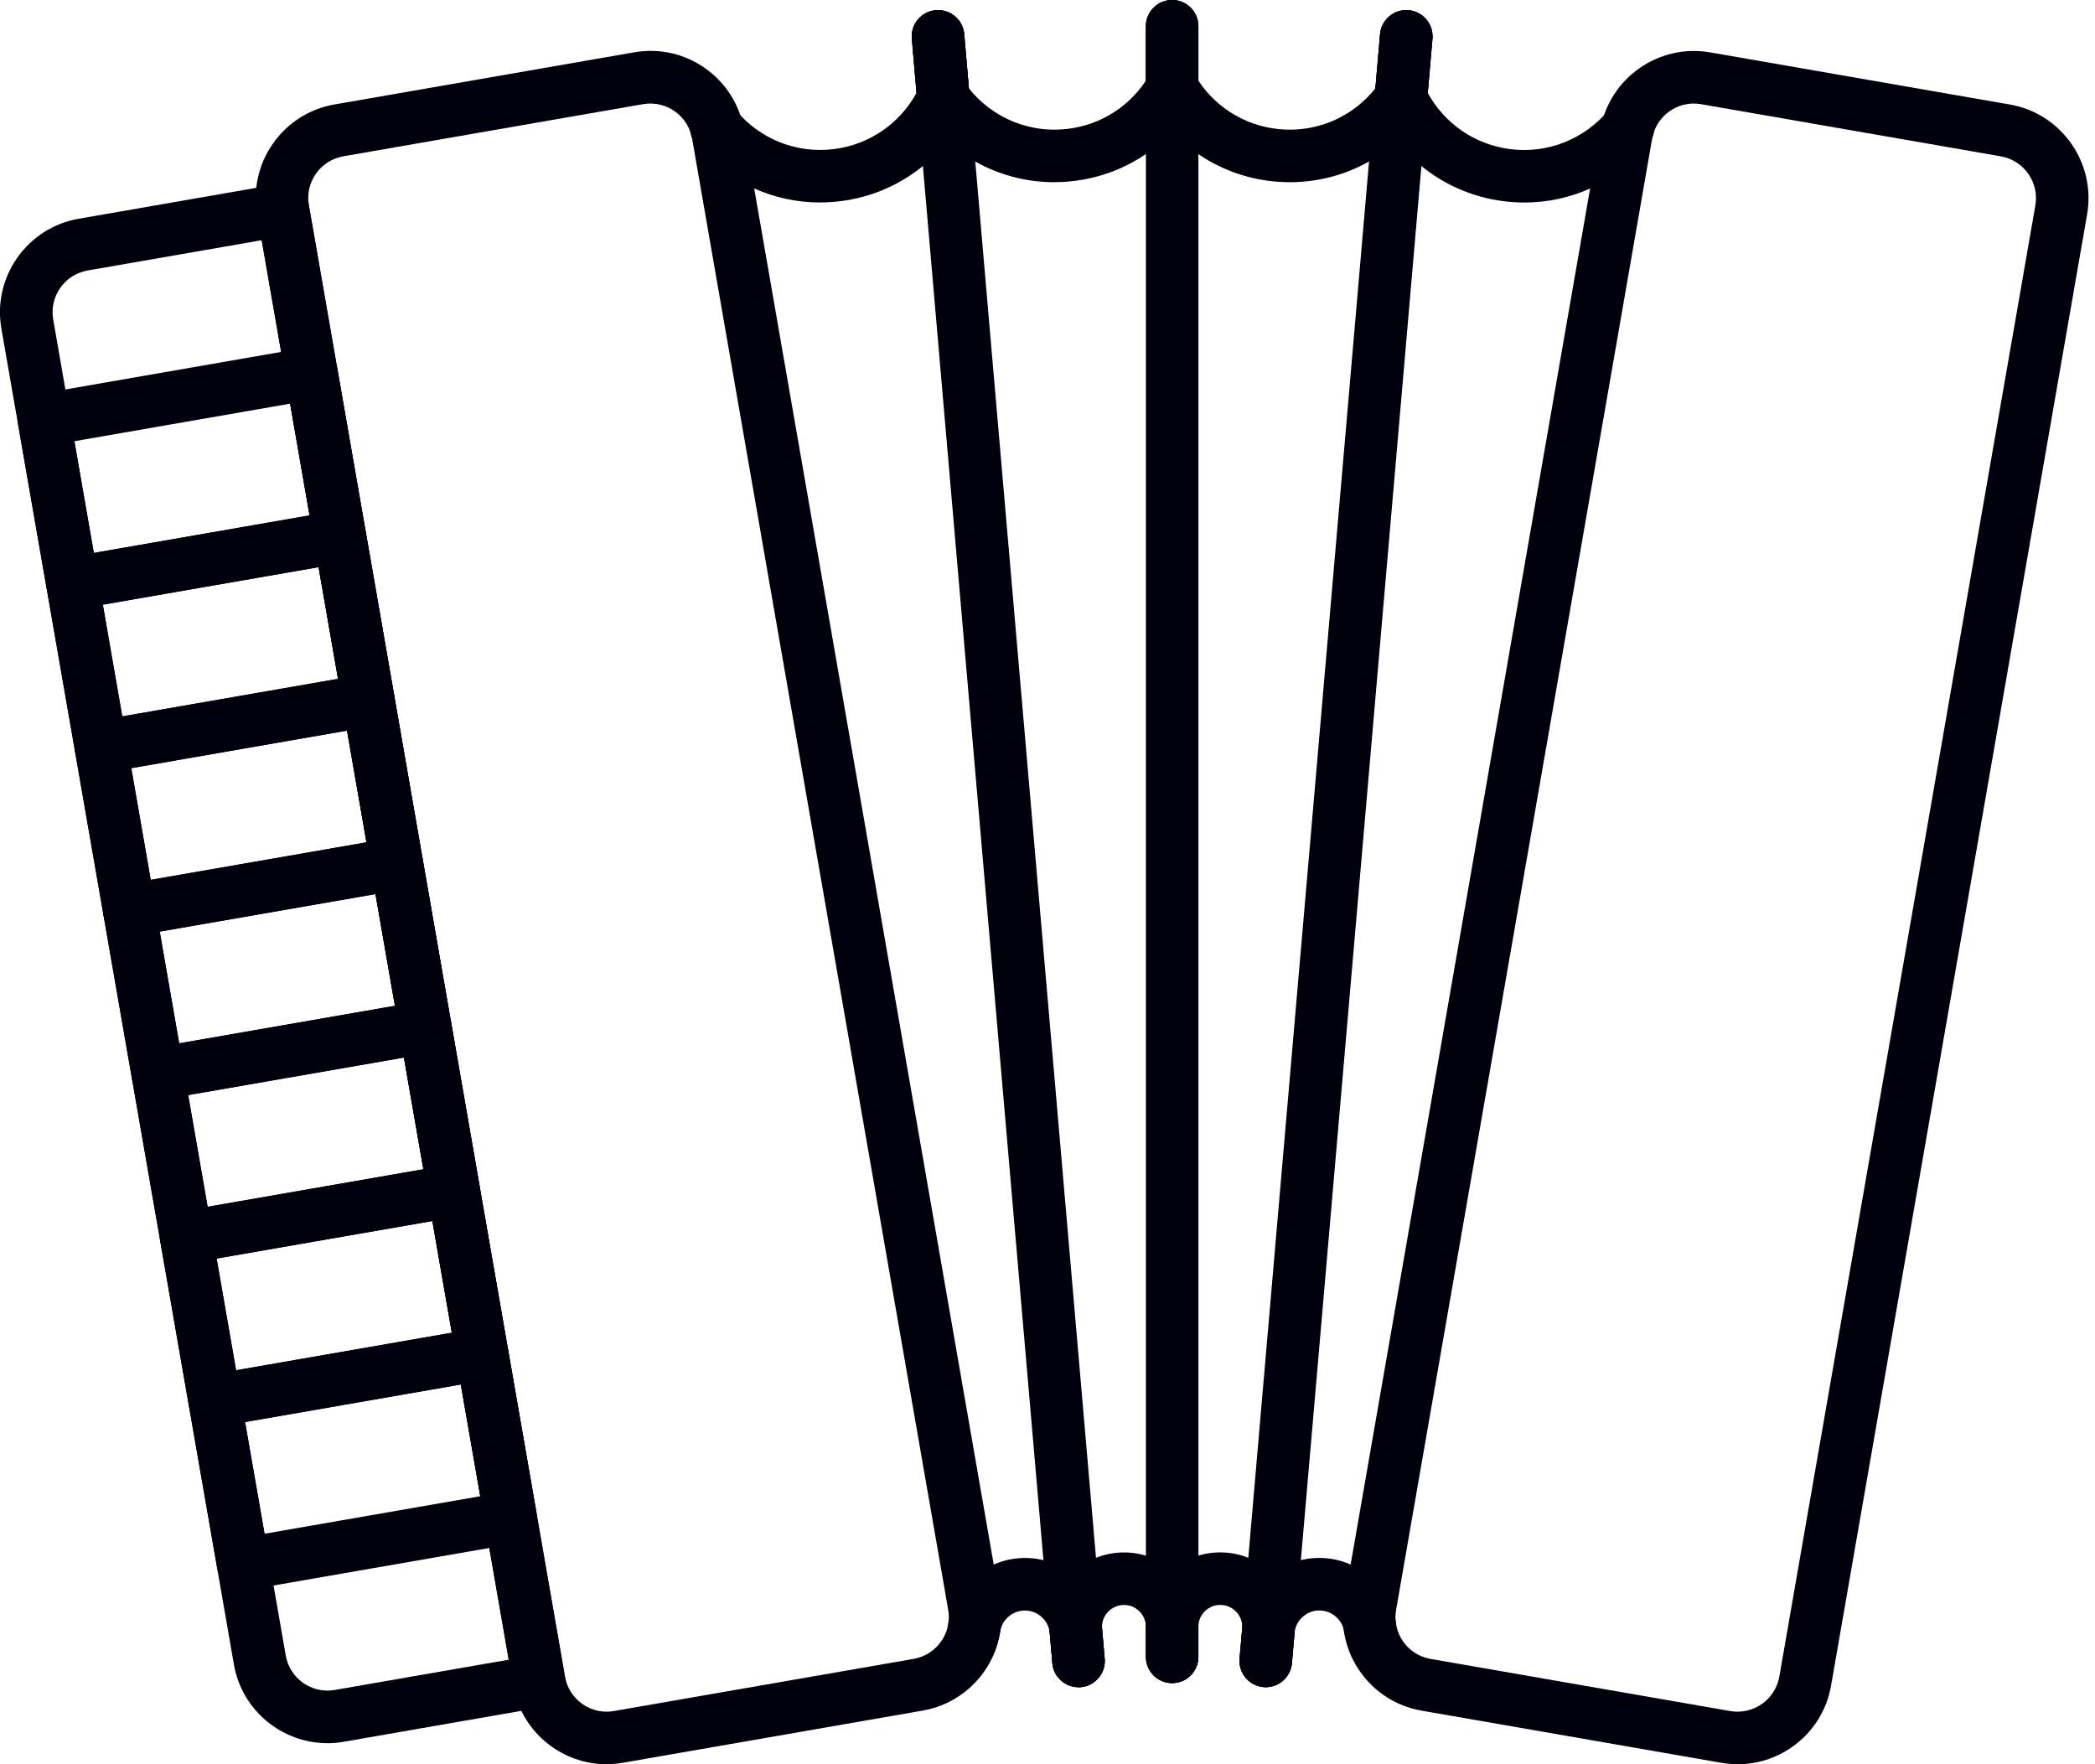 <!-- Generated by IcoMoon.io -->
<svg version="1.1" xmlns="http://www.w3.org/2000/svg" width="38" height="32" viewBox="0 0 38 32">
<title>18</title>
<path fill="#00000c" d="M5.938 31.618c-0.821 0-1.55-0.591-1.695-1.426l-4.218-24.233c-0.163-0.935 0.466-1.828 1.401-1.991v0l3.625-0.631c0.26-0.045 0.506 0.128 0.551 0.388l4.644 26.686c0.022 0.124-0.007 0.253-0.080 0.356s-0.184 0.174-0.308 0.195l-3.625 0.631c-0.099 0.018-0.199 0.026-0.296 0.026zM1.59 4.906c-0.418 0.073-0.698 0.471-0.625 0.889l4.218 24.233c0.073 0.418 0.471 0.698 0.889 0.625l3.156-0.549-4.481-25.747-3.156 0.549z"></path>
<path fill="#00000c" d="M1.313 11.057c-0.227 0-0.429-0.163-0.469-0.395l-0.516-2.965c-0.022-0.124 0.007-0.253 0.080-0.356s0.184-0.174 0.308-0.195l4.852-0.844c0.26-0.045 0.506 0.128 0.551 0.388l0.516 2.965c0.022 0.124-0.007 0.252-0.080 0.356s-0.184 0.174-0.308 0.195l-4.852 0.844c-0.028 0.005-0.055 0.007-0.082 0.007zM1.349 8.003l0.353 2.026 3.913-0.681-0.353-2.026-3.913 0.681z"></path>
<path fill="#00000c" d="M1.83 14.022c-0.097 0-0.193-0.030-0.274-0.087-0.103-0.073-0.174-0.184-0.195-0.308l-0.516-2.965c-0.045-0.259 0.129-0.506 0.388-0.551l4.852-0.844c0.125-0.022 0.253 0.007 0.356 0.080s0.174 0.184 0.195 0.308l0.516 2.965c0.045 0.259-0.128 0.506-0.388 0.551l-4.852 0.844c-0.027 0.005-0.054 0.007-0.082 0.007zM1.865 10.968l0.353 2.026 3.913-0.681-0.353-2.026-3.913 0.681z"></path>
<path fill="#00000c" d="M2.345 16.987c-0.227 0-0.429-0.163-0.469-0.395l-0.516-2.965c-0.022-0.124 0.007-0.252 0.080-0.356s0.184-0.174 0.308-0.195l4.852-0.844c0.26-0.045 0.506 0.129 0.551 0.388l0.516 2.965c0.022 0.124-0.007 0.252-0.080 0.356s-0.184 0.174-0.308 0.195l-4.852 0.844c-0.028 0.005-0.055 0.007-0.082 0.007zM2.381 13.933l0.353 2.026 3.913-0.681-0.353-2.026-3.913 0.681z"></path>
<path fill="#00000c" d="M2.861 19.952c-0.227 0-0.429-0.163-0.469-0.395l-0.516-2.965c-0.022-0.124 0.007-0.253 0.080-0.356s0.184-0.174 0.308-0.195l4.852-0.844c0.125-0.022 0.253 0.007 0.356 0.080s0.174 0.184 0.195 0.308l0.516 2.965c0.045 0.259-0.129 0.506-0.388 0.551l-4.852 0.844c-0.028 0.005-0.055 0.007-0.082 0.007zM2.897 16.898l0.353 2.026 3.913-0.681-0.353-2.026-3.913 0.681z"></path>
<path fill="#00000c" d="M3.378 22.917c-0.098 0-0.193-0.030-0.274-0.087-0.103-0.073-0.174-0.184-0.195-0.308l-0.516-2.965c-0.045-0.259 0.128-0.506 0.388-0.551l4.852-0.844c0.26-0.045 0.506 0.128 0.551 0.388l0.516 2.965c0.022 0.124-0.007 0.253-0.080 0.356s-0.184 0.174-0.308 0.195l-4.852 0.844c-0.027 0.005-0.055 0.007-0.082 0.007zM3.413 19.863l0.353 2.026 3.913-0.681-0.353-2.026-3.913 0.681z"></path>
<path fill="#00000c" d="M3.893 25.882c-0.227 0-0.429-0.163-0.469-0.395l-0.516-2.965c-0.022-0.124 0.007-0.253 0.080-0.356s0.184-0.174 0.308-0.195l4.852-0.844c0.125-0.022 0.252 0.007 0.356 0.080s0.174 0.184 0.195 0.308l0.516 2.965c0.045 0.259-0.129 0.506-0.388 0.551l-4.852 0.844c-0.028 0.005-0.055 0.007-0.082 0.007zM3.929 22.828l0.353 2.026 3.913-0.681-0.353-2.026-3.913 0.681z"></path>
<path fill="#00000c" d="M4.41 28.847c-0.098 0-0.193-0.030-0.274-0.087-0.103-0.073-0.174-0.184-0.195-0.308l-0.516-2.965c-0.045-0.259 0.128-0.506 0.388-0.551l4.852-0.844c0.259-0.045 0.506 0.128 0.551 0.388l0.516 2.965c0.022 0.124-0.007 0.253-0.080 0.356s-0.184 0.174-0.308 0.195l-4.852 0.844c-0.027 0.005-0.055 0.007-0.082 0.007zM4.445 25.794l0.353 2.026 3.913-0.681-0.353-2.026-3.913 0.681z"></path>
<path fill="#00000c" d="M11.001 32c-0.351 0-0.693-0.108-0.987-0.314-0.376-0.265-0.627-0.66-0.705-1.113l-4.644-26.686c-0.079-0.453 0.023-0.91 0.288-1.286s0.66-0.627 1.113-0.706l5.437-0.946c0.453-0.079 0.91 0.023 1.286 0.288s0.627 0.66 0.705 1.113l4.645 26.686c0.163 0.935-0.466 1.828-1.401 1.991l-5.437 0.946c-0.1 0.018-0.2 0.026-0.299 0.026zM11.665 1.889l-5.437 0.946c-0.202 0.035-0.379 0.147-0.497 0.315s-0.164 0.372-0.128 0.574l4.645 26.686c0.035 0.202 0.147 0.379 0.315 0.497s0.372 0.164 0.574 0.128l5.437-0.946c0.417-0.073 0.698-0.471 0.625-0.889l-4.645-26.685c-0.073-0.418-0.472-0.698-0.889-0.625v0z"></path>
<path fill="#00000c" d="M31.521 32c-0.099 0-0.199-0.009-0.299-0.026l-5.437-0.946c-0.453-0.079-0.848-0.329-1.113-0.705s-0.367-0.833-0.288-1.286l4.644-26.686c0.163-0.935 1.056-1.563 1.991-1.401l5.437 0.946c0.935 0.163 1.563 1.056 1.401 1.991l-4.644 26.686c-0.079 0.453-0.329 0.848-0.705 1.113-0.293 0.206-0.636 0.314-0.987 0.314zM30.724 1.878c-0.366 0-0.692 0.264-0.757 0.637l-4.644 26.686c-0.035 0.202 0.010 0.406 0.128 0.574s0.294 0.28 0.497 0.315l5.437 0.946c0.417 0.072 0.816-0.208 0.889-0.625l4.644-26.686c0.073-0.417-0.208-0.816-0.625-0.889l-5.437-0.946c-0.044-0.008-0.088-0.011-0.132-0.011z"></path>
<path fill="#00000c" d="M21.261 30.529c-0.263 0-0.476-0.213-0.476-0.476v-29.577c0-0.263 0.213-0.476 0.476-0.476s0.476 0.213 0.476 0.476v29.577c0 0.263-0.213 0.476-0.476 0.476z"></path>
<path fill="#00000c" d="M22.96 30.603c-0.014 0-0.028-0.001-0.042-0.002-0.262-0.023-0.456-0.254-0.434-0.516l2.548-29.467c0.023-0.262 0.253-0.456 0.516-0.434 0.262 0.023 0.456 0.254 0.434 0.516l-2.548 29.467c-0.022 0.248-0.23 0.436-0.474 0.436z"></path>
<path fill="#00000c" d="M19.562 30.603c-0.245 0-0.453-0.187-0.474-0.436l-2.548-29.466c-0.023-0.262 0.171-0.493 0.434-0.516 0.26-0.023 0.493 0.171 0.516 0.434l2.548 29.467c0.023 0.262-0.171 0.493-0.434 0.516-0.014 0.001-0.028 0.002-0.042 0.002z"></path>
<path fill="#00000c" d="M19.126 3.305c-0.958 0-1.849-0.462-2.405-1.252-0.049-0.069-0.078-0.149-0.085-0.233l-0.097-1.119c-0.023-0.262 0.171-0.493 0.434-0.516s0.493 0.171 0.516 0.434l0.085 0.984c0.396 0.497 1.003 0.775 1.64 0.747 0.64-0.028 1.218-0.356 1.57-0.886v-0.988c0-0.263 0.213-0.476 0.476-0.476s0.476 0.213 0.476 0.476v1.123c0 0.084-0.022 0.167-0.064 0.239-0.507 0.873-1.411 1.419-2.417 1.463-0.043 0.002-0.086 0.003-0.129 0.003z"></path>
<path fill="#00000c" d="M14.876 3.673c-0.863 0-1.683-0.378-2.249-1.051-0.169-0.201-0.144-0.502 0.058-0.671s0.502-0.143 0.671 0.058c0.439 0.523 1.105 0.782 1.78 0.694 0.635-0.083 1.183-0.46 1.488-1.018l-0.085-0.984c-0.023-0.262 0.171-0.493 0.434-0.516s0.493 0.171 0.516 0.434l0.097 1.119c0.007 0.084-0.008 0.168-0.044 0.244-0.43 0.913-1.283 1.535-2.282 1.665-0.129 0.017-0.257 0.025-0.384 0.025z"></path>
<path fill="#00000c" d="M23.395 3.305c-0.043 0-0.086-0.001-0.129-0.003-1.006-0.043-1.91-0.59-2.417-1.463-0.042-0.073-0.064-0.155-0.064-0.239v-1.124c-0-0.263 0.213-0.476 0.476-0.476s0.476 0.213 0.476 0.476v0.988c0.352 0.53 0.93 0.858 1.57 0.886s1.244-0.25 1.64-0.747l0.085-0.984c0.023-0.262 0.255-0.456 0.516-0.434 0.262 0.023 0.456 0.254 0.434 0.516l-0.097 1.119c-0.007 0.084-0.037 0.164-0.085 0.233-0.556 0.79-1.448 1.252-2.405 1.252z"></path>
<path fill="#00000c" d="M27.646 3.673c-0.127 0-0.255-0.008-0.384-0.025-0.999-0.13-1.852-0.753-2.282-1.665-0.036-0.076-0.051-0.16-0.044-0.244l0.097-1.119c0.023-0.262 0.255-0.456 0.516-0.434 0.262 0.023 0.456 0.254 0.434 0.516l-0.085 0.984c0.305 0.558 0.853 0.935 1.488 1.018 0.675 0.088 1.341-0.172 1.78-0.694 0.169-0.201 0.47-0.227 0.671-0.058s0.227 0.47 0.058 0.671c-0.566 0.673-1.386 1.051-2.249 1.051z"></path>
<path fill="#00000c" d="M19.562 30.603c-0.245 0-0.453-0.187-0.474-0.435l-0.047-0.542c-0.032-0.37 0.085-0.728 0.331-1.008s0.585-0.442 0.956-0.458c0.371-0.017 0.724 0.117 0.993 0.374s0.416 0.604 0.416 0.975v0.544c0 0.263-0.213 0.476-0.476 0.476s-0.476-0.213-0.476-0.476v-0.544c0-0.109-0.044-0.211-0.123-0.287s-0.182-0.116-0.292-0.11c-0.109 0.005-0.209 0.053-0.282 0.135s-0.107 0.188-0.098 0.297l0.047 0.542c0.023 0.262-0.171 0.493-0.434 0.516-0.014 0.002-0.028 0.002-0.042 0.002z"></path>
<path fill="#00000c" d="M22.96 30.603c-0.014 0-0.028-0.001-0.042-0.002-0.262-0.023-0.456-0.254-0.434-0.516l0.047-0.542c0.009-0.109-0.025-0.215-0.098-0.297s-0.172-0.13-0.282-0.135c-0.109-0.005-0.213 0.034-0.292 0.11s-0.123 0.178-0.123 0.287v0.544c0 0.263-0.213 0.476-0.476 0.476s-0.476-0.213-0.476-0.476v-0.544c0-0.372 0.148-0.718 0.416-0.975s0.619-0.39 0.993-0.374c0.372 0.016 0.711 0.179 0.956 0.458s0.363 0.637 0.331 1.008l-0.047 0.542c-0.022 0.248-0.23 0.436-0.474 0.436z"></path>
<path fill="#00000c" d="M22.96 30.603c-0.014 0-0.028-0.001-0.042-0.002-0.262-0.023-0.456-0.254-0.434-0.516l0.047-0.542c0.033-0.385 0.218-0.732 0.519-0.974s0.679-0.349 1.063-0.299c0.614 0.080 1.111 0.563 1.208 1.174 0.041 0.26-0.136 0.504-0.396 0.545s-0.504-0.136-0.545-0.396c-0.031-0.197-0.191-0.352-0.39-0.378-0.124-0.016-0.246 0.018-0.343 0.096s-0.157 0.19-0.167 0.314l-0.047 0.542c-0.022 0.248-0.23 0.435-0.474 0.435z"></path>
<path fill="#00000c" d="M19.562 30.603c-0.245 0-0.453-0.187-0.474-0.435l-0.047-0.542c-0.011-0.124-0.070-0.236-0.167-0.314s-0.219-0.112-0.343-0.096c-0.198 0.026-0.358 0.181-0.39 0.378-0.041 0.26-0.284 0.437-0.545 0.396s-0.437-0.285-0.396-0.545c0.097-0.611 0.593-1.094 1.208-1.174 0.384-0.050 0.761 0.056 1.063 0.299s0.486 0.589 0.519 0.974l0.047 0.542c0.023 0.262-0.171 0.493-0.434 0.516-0.014 0.002-0.028 0.002-0.042 0.002z"></path>
</svg>
